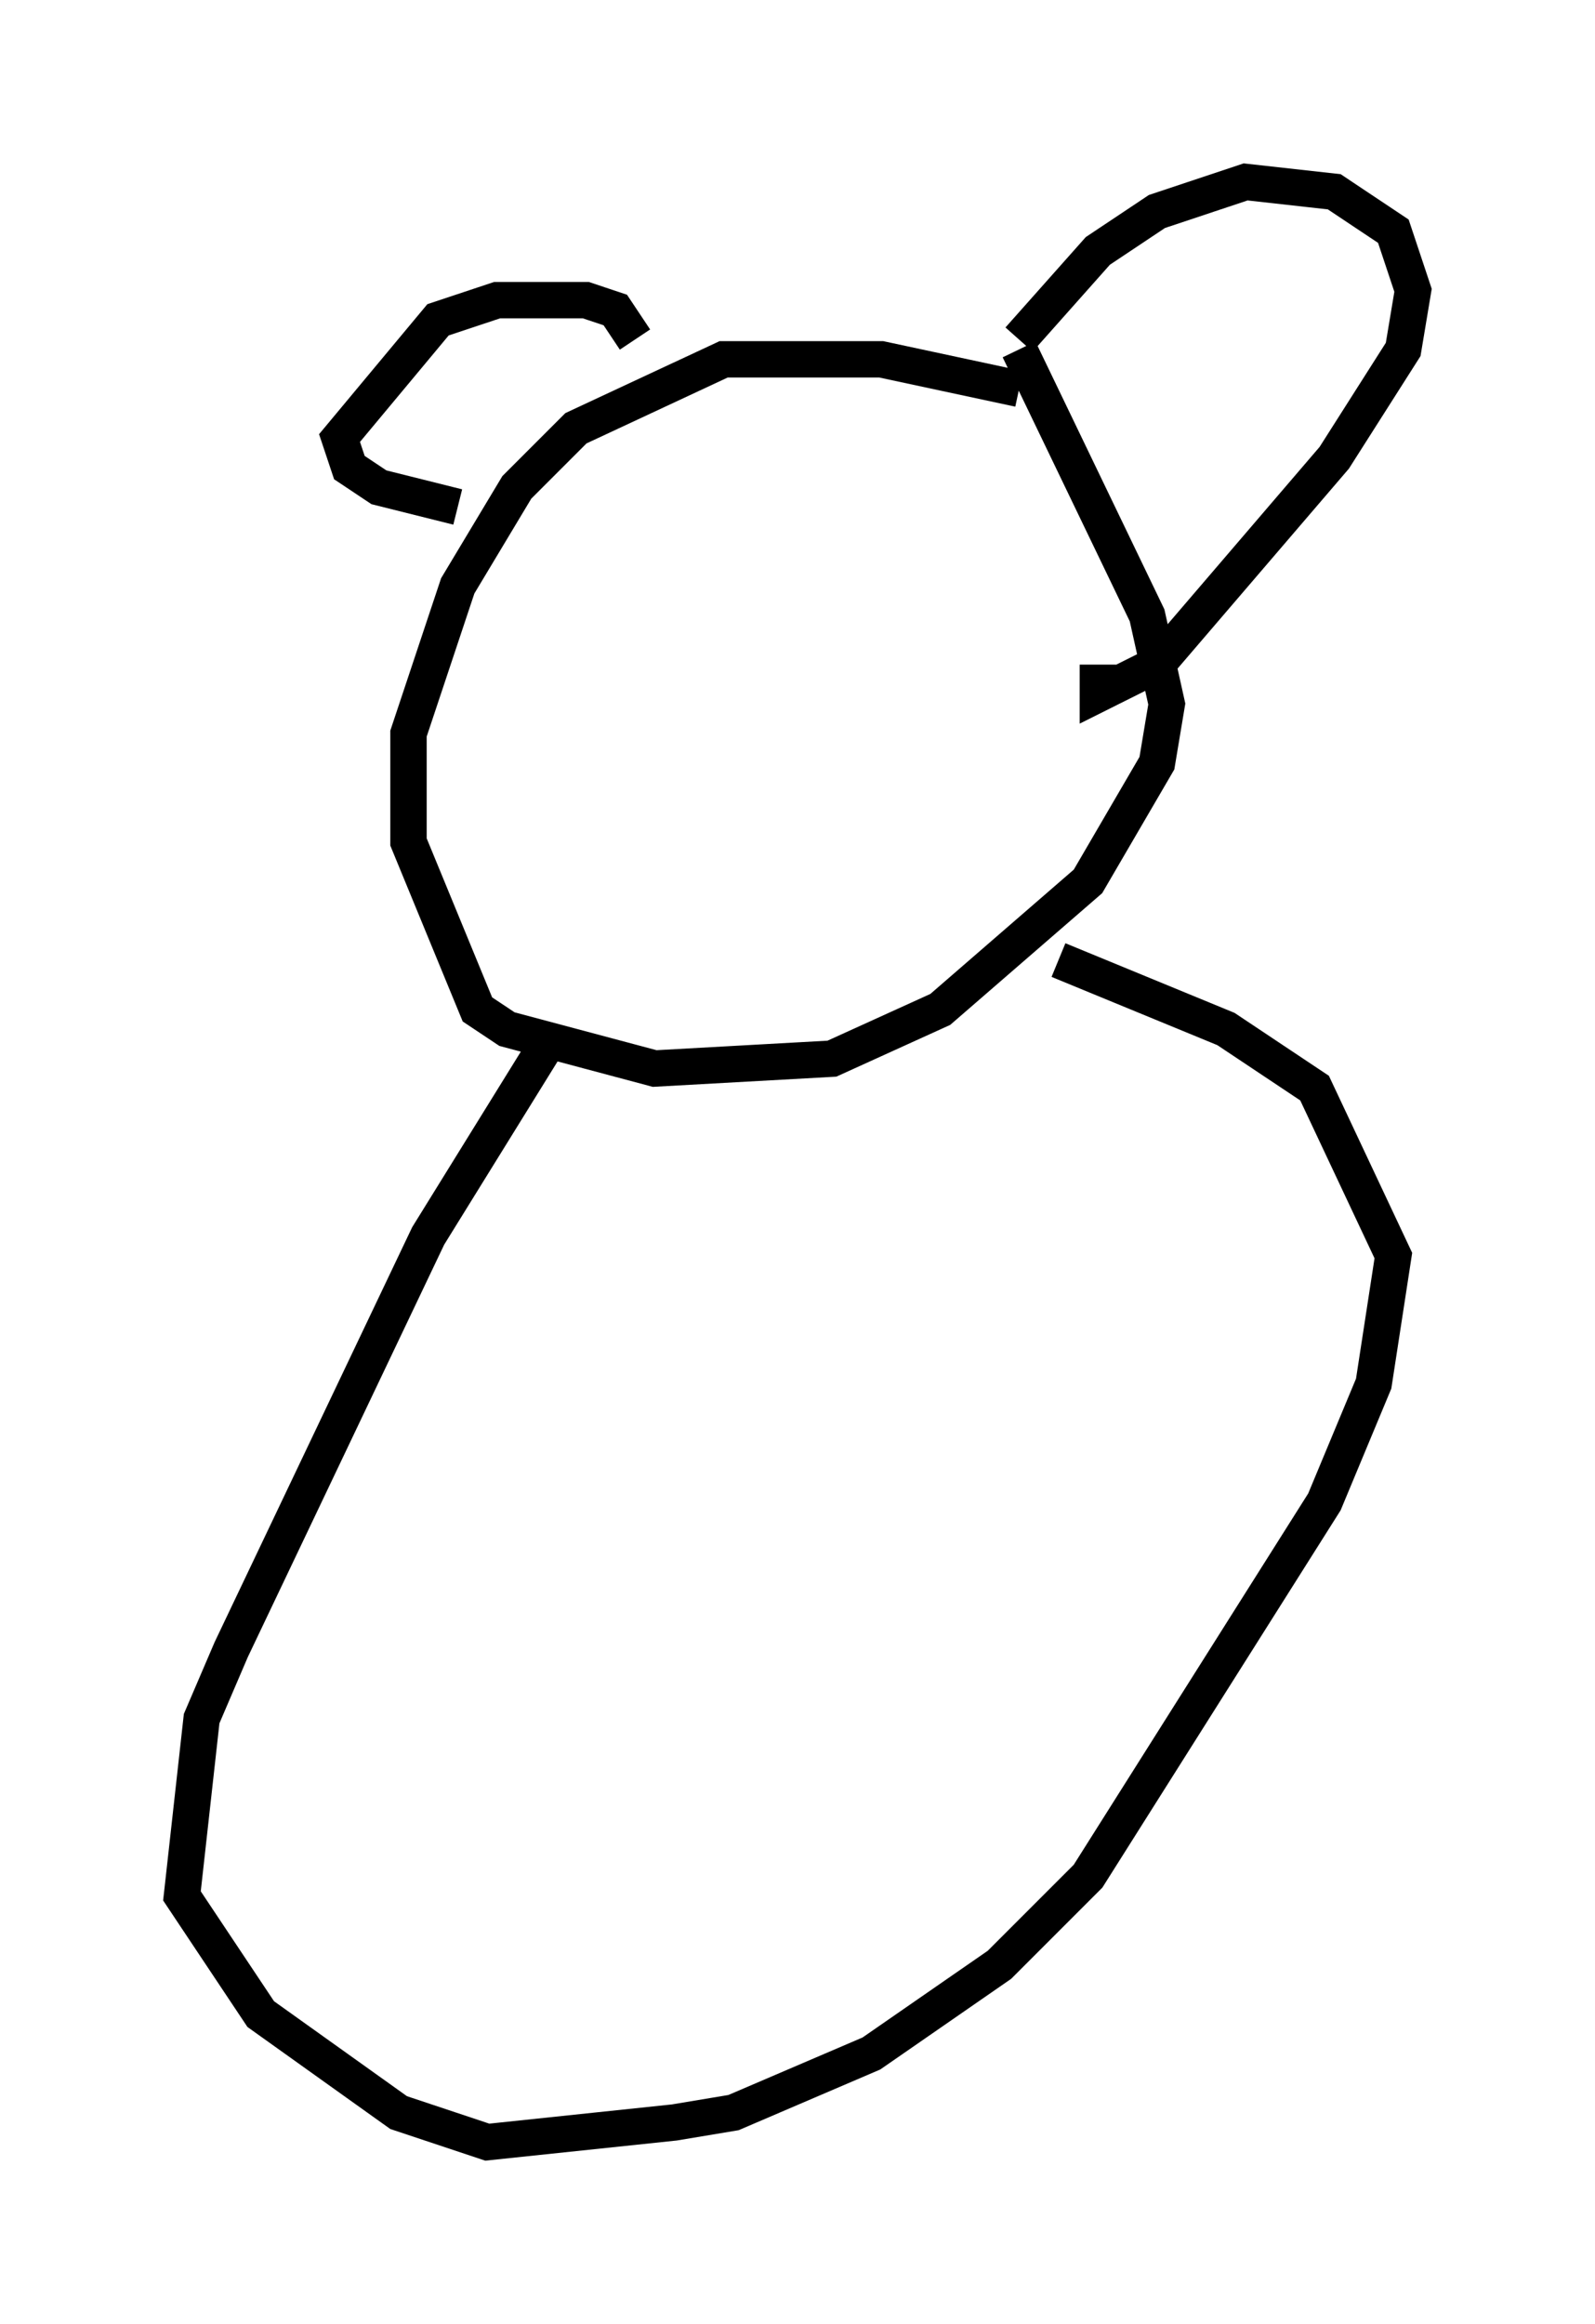 <?xml version="1.0" encoding="utf-8" ?>
<svg baseProfile="full" height="63.856" version="1.1" width="43.829" xmlns="http://www.w3.org/2000/svg" xmlns:ev="http://www.w3.org/2001/xml-events" xmlns:xlink="http://www.w3.org/1999/xlink"><defs /><rect fill="white" height="63.856" width="43.829" x="0" y="0" /><path d="M30.44, 10.413 m-2.436, 0.271 l-3.789, -0.812 -4.33, 0.0 l-4.059, 1.894 -1.624, 1.624 l-1.624, 2.706 -1.353, 4.059 l0.0, 2.977 1.894, 4.601 l0.812, 0.541 4.059, 1.083 l4.871, -0.271 2.977, -1.353 l4.059, -3.518 1.894, -3.248 l0.271, -1.624 -0.541, -2.436 l-3.518, -7.307 m0.0, -0.271 l2.165, -2.436 1.624, -1.083 l2.436, -0.812 2.436, 0.271 l1.624, 1.083 0.541, 1.624 l-0.271, 1.624 -1.894, 2.977 l-4.871, 5.683 -1.624, 0.812 l0.0, -0.812 m-12.72, -8.931 l-0.541, -0.812 -0.812, -0.271 l-2.436, 0.0 -1.624, 0.541 l-2.706, 3.248 0.271, 0.812 l0.812, 0.541 2.165, 0.541 m2.706, 14.344 l-3.518, 5.683 -5.413, 11.367 l-0.812, 1.894 -0.541, 4.871 l2.165, 3.248 3.789, 2.706 l2.436, 0.812 5.142, -0.541 l1.624, -0.271 3.789, -1.624 l3.518, -2.436 2.436, -2.436 l6.495, -10.284 1.353, -3.248 l0.541, -3.518 -2.165, -4.601 l-2.436, -1.624 -4.601, -1.894 " fill="none" stroke="black" stroke-width="1" /></svg>